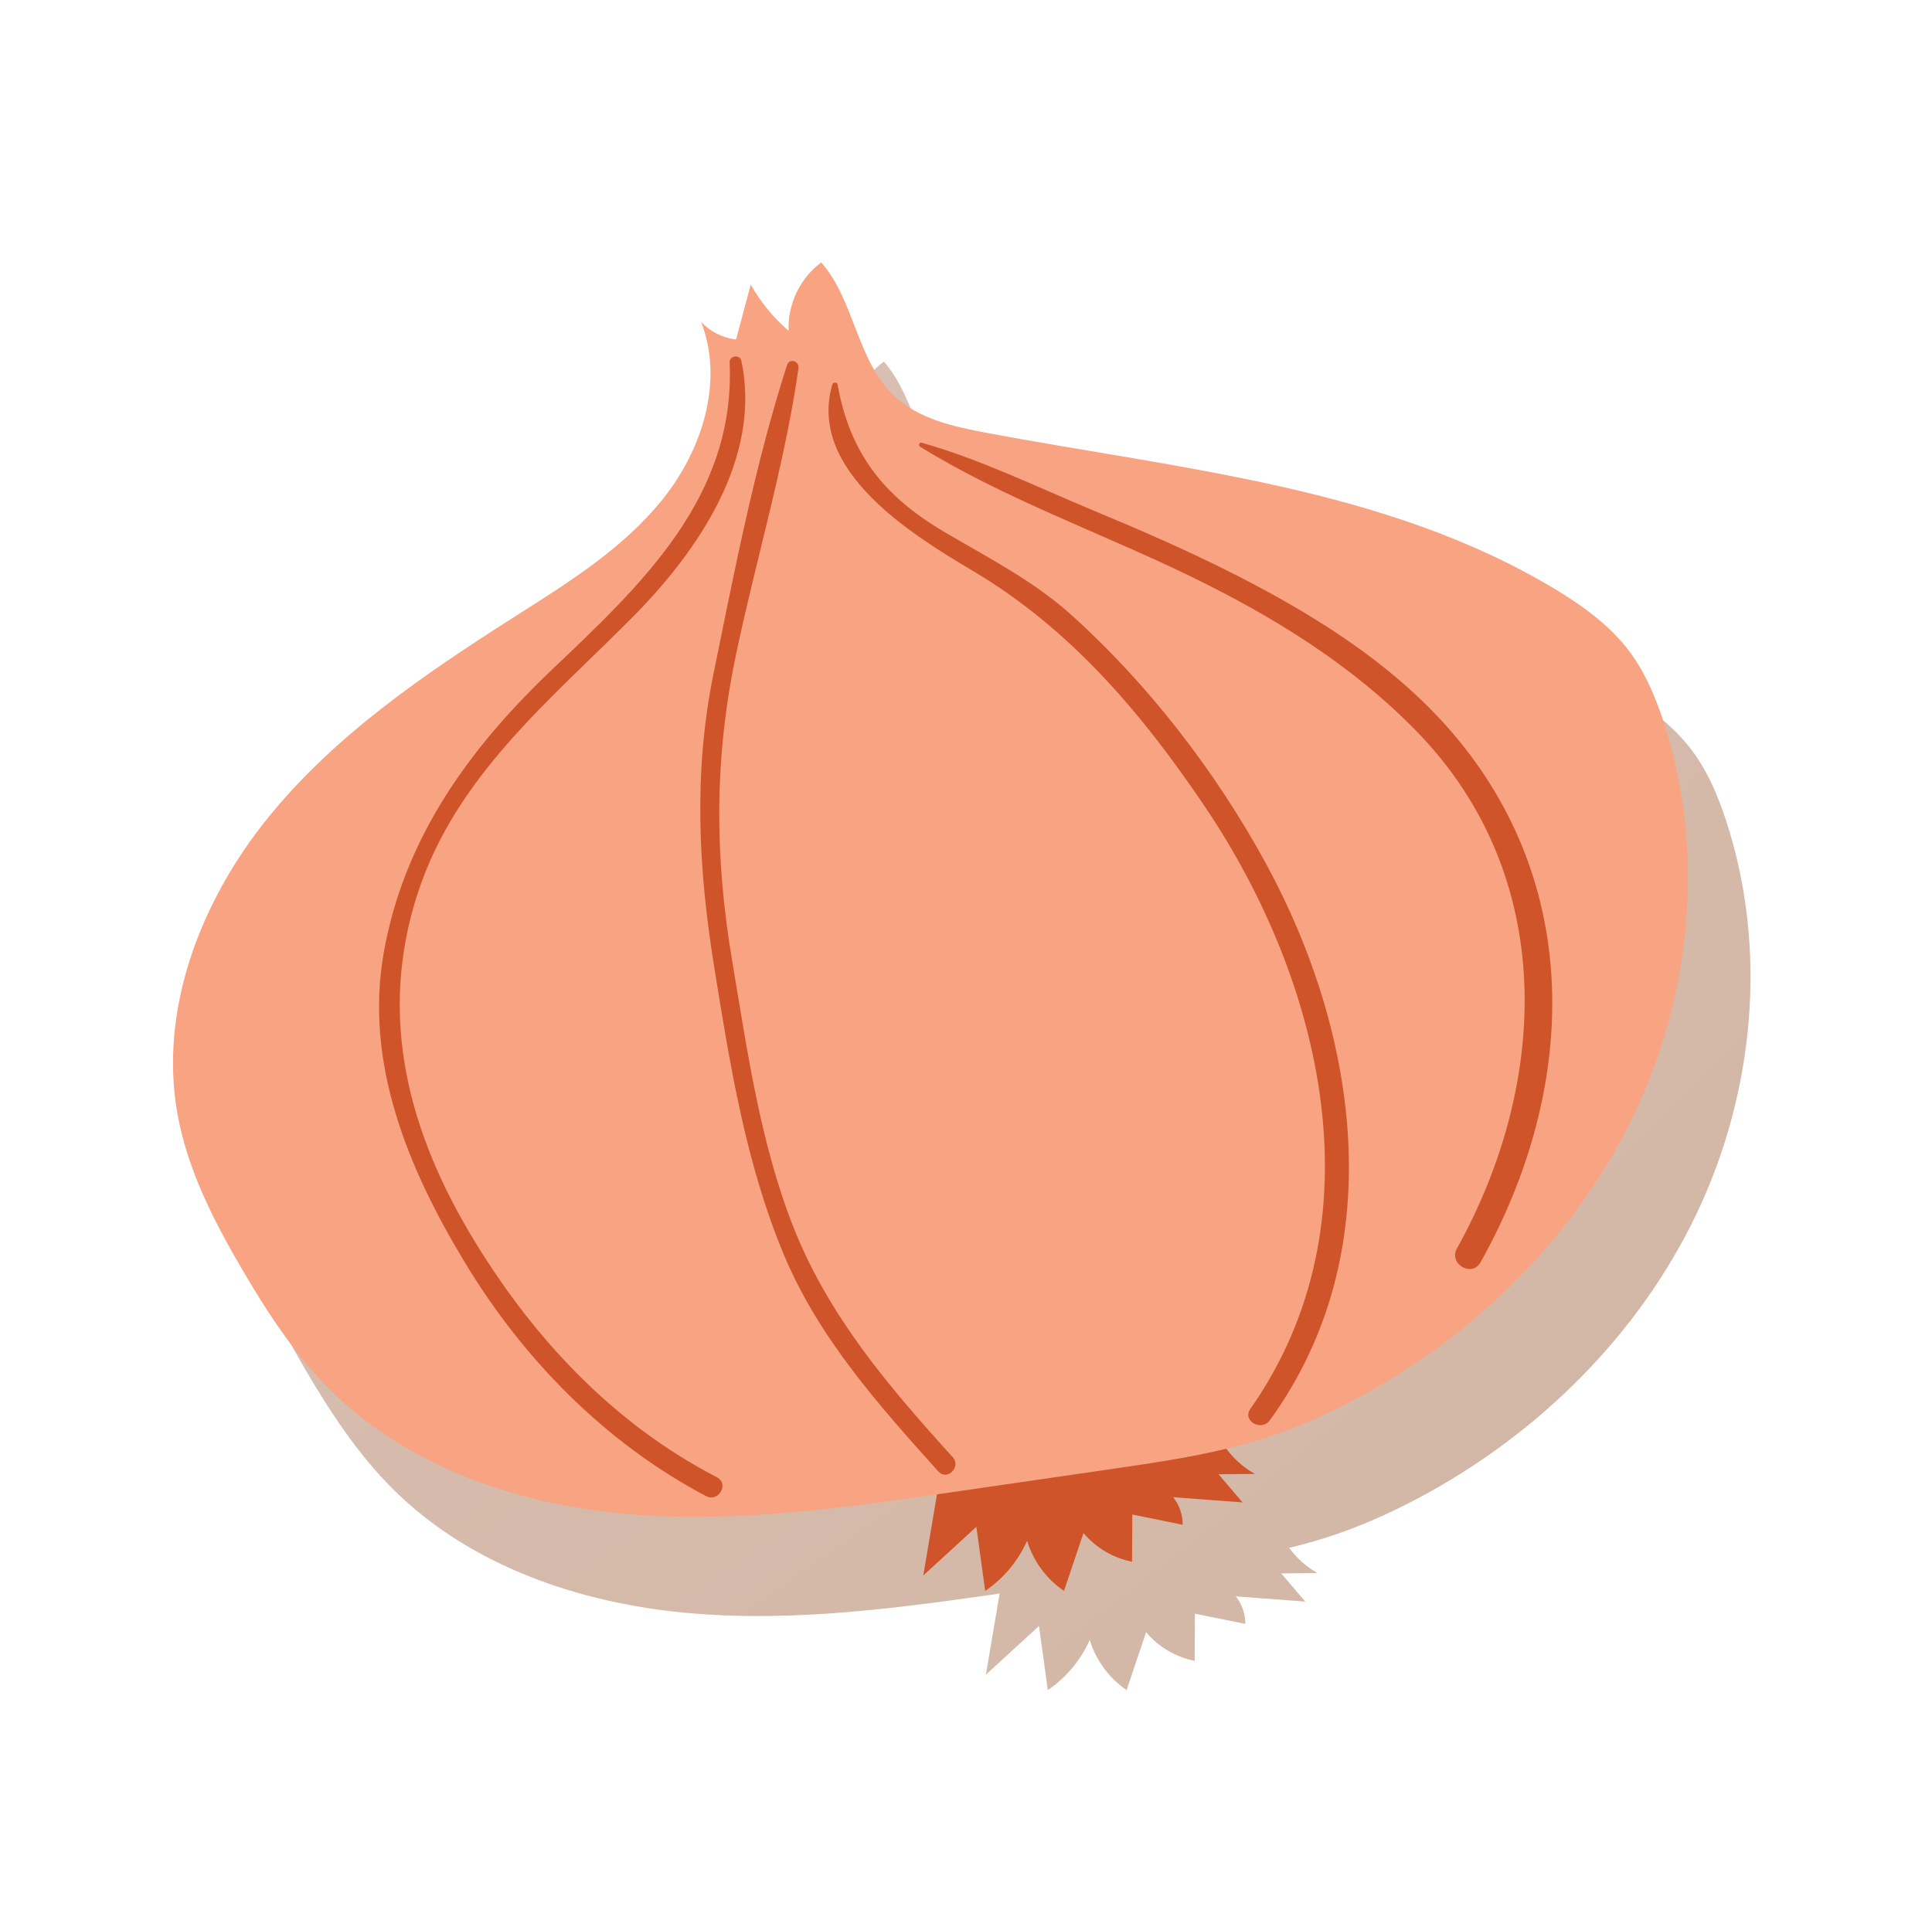 <?xml version="1.0" encoding="utf-8"?>
<svg viewBox="198.981 196.184 72.408 71.708" xmlns="http://www.w3.org/2000/svg">
  <defs>
    <radialGradient id="radialGradient264" spreadMethod="pad" gradientTransform="matrix(282.892, 0, 0, 282.892, 117.091, 95.531)" gradientUnits="userSpaceOnUse" r="1" cy="0" cx="0">
      <stop id="stop260" offset="0" style="stop-opacity:1;stop-color:#ecd9d7"/>
      <stop id="stop262" offset="1" style="stop-opacity:1;stop-color:#caab95"/>
    </radialGradient>
  </defs>
  <path id="path266" style="fill: url(#radialGradient264); fill-opacity: 1; fill-rule: nonzero; stroke: none;" d="M 238.252 259.54 C 238.141 258.739 238.031 257.939 237.92 257.138 C 237.257 257.746 236.594 258.354 235.931 258.962 C 236.102 257.948 236.273 256.934 236.445 255.921 C 233.444 256.355 230.421 256.765 227.4 256.765 C 226.544 256.765 225.687 256.732 224.83 256.657 C 220.751 256.301 216.629 254.905 213.723 252.021 C 212.392 250.701 211.358 249.116 210.41 247.499 C 209.341 245.672 208.357 243.751 207.982 241.668 C 207.276 237.742 208.856 233.673 211.362 230.57 C 213.868 227.467 217.224 225.179 220.589 223.037 C 222.597 221.759 224.668 220.48 226.159 218.624 C 227.65 216.77 228.47 214.182 227.604 211.965 C 227.944 212.332 228.418 212.572 228.915 212.629 C 229.098 211.942 229.281 211.256 229.464 210.57 C 229.832 211.224 230.315 211.814 230.885 212.302 C 230.84 211.317 231.313 210.323 232.107 209.738 C 233.362 211.176 233.443 213.413 234.824 214.728 C 235.74 215.601 237.049 215.892 238.291 216.126 C 245.558 217.491 253.212 218.153 259.554 221.954 C 260.627 222.597 261.667 223.34 262.413 224.344 C 262.993 225.124 263.374 226.035 263.676 226.959 C 265.243 231.756 264.736 237.139 262.561 241.692 C 260.387 246.245 256.61 249.963 252.156 252.335 C 251.055 252.921 249.912 253.429 248.725 253.81 C 248.253 253.962 247.776 254.092 247.296 254.208 C 247.58 254.593 247.942 254.92 248.358 255.154 C 247.905 255.158 247.451 255.163 246.998 255.167 C 247.298 255.519 247.599 255.871 247.899 256.223 C 247.032 256.157 246.164 256.092 245.296 256.027 C 245.528 256.316 245.657 256.688 245.653 257.059 C 245.024 256.932 244.394 256.804 243.765 256.676 C 243.762 257.265 243.758 257.855 243.755 258.445 C 243.051 258.306 242.397 257.92 241.935 257.371 C 241.691 258.094 241.448 258.817 241.204 259.54 C 240.549 259.094 240.053 258.419 239.823 257.661 C 239.487 258.416 238.937 259.076 238.252 259.54"/>
  <path id="path486" style="fill: rgb(207, 84, 41); fill-opacity: 1; fill-rule: nonzero; stroke: none;" d="M 243.306 253.343 C 243.31 252.971 243.181 252.599 242.948 252.309 C 243.816 252.375 244.684 252.44 245.552 252.506 C 245.251 252.154 244.951 251.802 244.65 251.45 C 245.103 251.446 245.557 251.442 246.011 251.437 C 245.551 251.179 245.154 250.812 244.859 250.375 C 244.637 250.046 244.457 249.662 244.114 249.461 C 243.694 249.215 243.164 249.32 242.69 249.433 C 239.869 250.105 237.047 250.777 234.225 251.448 C 234.011 252.713 233.797 253.979 233.583 255.245 C 234.246 254.637 234.909 254.029 235.573 253.421 C 235.683 254.222 235.794 255.022 235.905 255.823 C 236.589 255.358 237.14 254.7 237.475 253.944 C 237.705 254.702 238.201 255.377 238.857 255.823 C 239.1 255.1 239.343 254.377 239.588 253.654 C 240.049 254.204 240.703 254.589 241.408 254.728 C 241.411 254.138 241.414 253.548 241.418 252.959 C 242.047 253.087 242.677 253.215 243.306 253.343"/>
  <path id="path488" style="fill: rgb(248, 163, 130); fill-opacity: 1; fill-rule: nonzero; stroke: none;" d="M 228.538 208.585 C 227.967 208.096 227.484 207.507 227.116 206.852 C 226.934 207.539 226.751 208.225 226.568 208.911 C 226.07 208.855 225.596 208.615 225.256 208.248 C 226.123 210.465 225.303 213.053 223.811 214.907 C 222.32 216.763 220.249 218.042 218.241 219.32 C 214.876 221.462 211.52 223.75 209.014 226.853 C 206.509 229.956 204.928 234.025 205.634 237.95 C 206.009 240.034 206.993 241.955 208.063 243.781 C 209.01 245.399 210.045 246.984 211.375 248.304 C 214.282 251.188 218.404 252.584 222.483 252.94 C 226.562 253.296 230.657 252.705 234.709 252.115 C 236.706 251.825 238.704 251.534 240.702 251.244 C 242.614 250.966 244.537 250.685 246.377 250.093 C 247.564 249.712 248.708 249.204 249.809 248.617 C 254.263 246.246 258.039 242.528 260.213 237.975 C 262.389 233.422 262.895 228.039 261.329 223.242 C 261.026 222.318 260.645 221.407 260.065 220.626 C 259.32 219.623 258.279 218.879 257.207 218.236 C 250.864 214.436 243.211 213.773 235.943 212.408 C 234.701 212.175 233.392 211.884 232.477 211.012 C 231.095 209.696 231.014 207.459 229.76 206.021 C 228.966 206.606 228.492 207.6 228.538 208.585"/>
  <path id="path490" style="fill: rgb(207, 84, 41); fill-opacity: 1; fill-rule: nonzero; stroke: none;" d="M 225.854 251.565 C 222.005 249.573 219.043 246.426 216.796 242.758 C 214.295 238.676 213.117 234.3 214.644 229.645 C 216.077 225.279 219.56 222.471 222.677 219.331 C 225.121 216.869 227.544 213.36 226.764 209.706 C 226.712 209.46 226.315 209.515 226.326 209.766 C 226.552 214.81 223.037 218.086 219.654 221.301 C 216.564 224.239 214.117 227.618 213.363 231.899 C 212.63 236.059 214.292 240.014 216.403 243.51 C 218.598 247.147 221.673 250.279 225.443 252.269 C 225.908 252.514 226.32 251.807 225.854 251.565"/>
  <path id="path492" style="fill: rgb(207, 84, 41); fill-opacity: 1; fill-rule: nonzero; stroke: none;" d="M 234.687 250.809 C 232.312 248.189 230.051 245.546 228.731 242.221 C 227.471 239.045 226.987 235.559 226.422 232.209 C 225.758 228.274 225.748 224.597 226.572 220.689 C 227.321 217.132 228.393 213.593 228.906 209.994 C 228.946 209.716 228.567 209.594 228.476 209.875 C 227.275 213.605 226.505 217.6 225.723 221.437 C 224.972 225.12 225.149 228.705 225.742 232.396 C 226.333 236.066 226.927 239.815 228.376 243.26 C 229.676 246.352 231.934 248.883 234.15 251.346 C 234.479 251.712 235.016 251.172 234.687 250.809"/>
  <path id="path494" style="fill: rgb(207, 84, 41); fill-opacity: 1; fill-rule: nonzero; stroke: none;" d="M 246.433 228.568 C 244.576 225.153 242.033 221.847 239.143 219.244 C 237.703 217.946 235.989 217.08 234.334 216.101 C 232.093 214.777 230.829 213.163 230.372 210.6 C 230.354 210.496 230.201 210.509 230.174 210.6 C 229.234 213.843 233.203 216.254 235.464 217.598 C 239.103 219.76 241.781 222.926 244.129 226.408 C 248.577 233.005 250.741 242.018 245.842 249 C 245.527 249.449 246.256 249.86 246.571 249.426 C 251.113 243.171 249.927 234.993 246.433 228.568"/>
  <path id="path496" style="fill: rgb(207, 84, 41); fill-opacity: 1; fill-rule: nonzero; stroke: none;" d="M 253.861 224.199 C 251.612 221.335 248.441 219.336 245.236 217.707 C 243.518 216.834 241.74 216.063 239.961 215.322 C 237.844 214.44 235.735 213.407 233.527 212.781 C 233.437 212.755 233.387 212.882 233.464 212.93 C 236.614 214.876 240.228 216.153 243.557 217.768 C 246.702 219.295 249.696 221.133 252.135 223.664 C 257.327 229.053 257.054 236.741 253.584 242.986 C 253.263 243.565 254.147 244.081 254.469 243.504 C 257.929 237.324 258.379 229.952 253.861 224.199"/>
</svg>